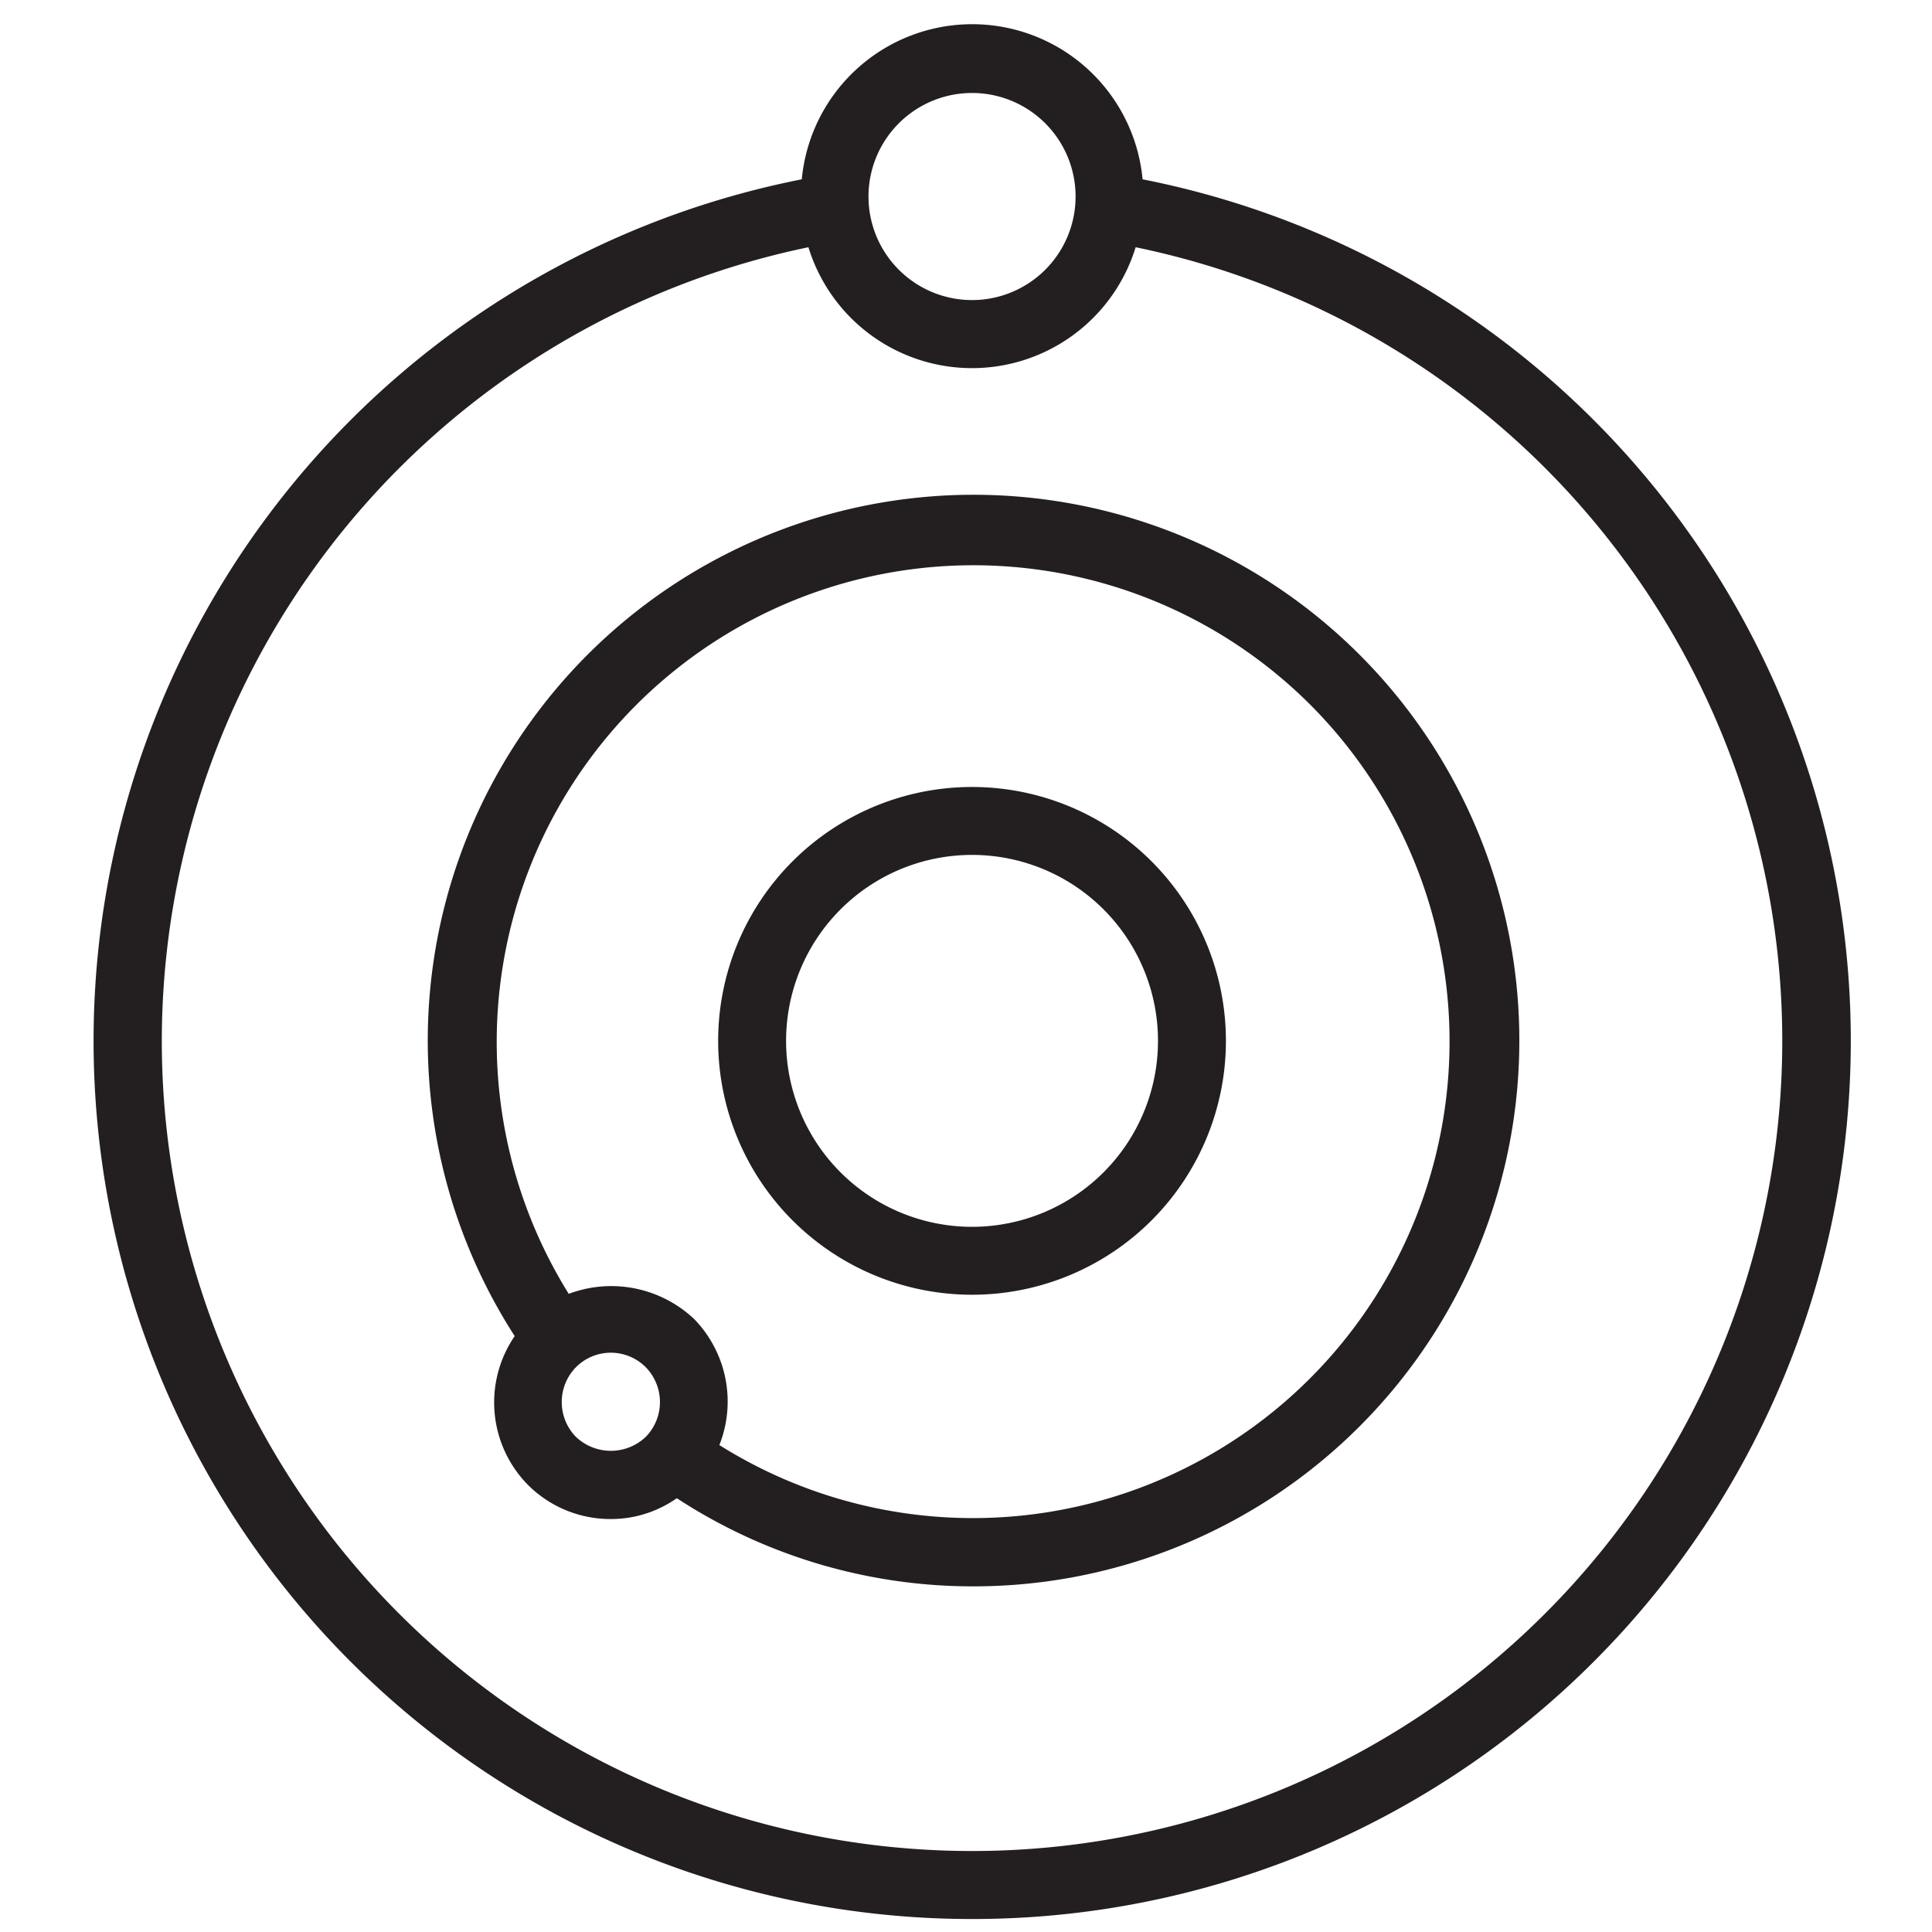 <svg id="Layer_1" data-name="Layer 1" xmlns="http://www.w3.org/2000/svg" viewBox="0 0 64 64"><defs><style>.cls-1{fill:#231f20;}</style></defs><title>Component_Icons</title><path class="cls-1" d="M32.2,26.07a8.41,8.41,0,1,0,8.41,8.41A8.41,8.41,0,0,0,32.2,26.07Zm6.16,8.41a6.16,6.16,0,1,1-6.16-6.16A6.16,6.16,0,0,1,38.36,34.48Z"/><path class="cls-1" d="M32.2,63.57A29.09,29.09,0,0,0,37.85,5.94a5.67,5.67,0,0,0-11.29,0A29.09,29.09,0,0,0,32.2,63.57Zm0-53.63a3.43,3.43,0,1,1,3.43-3.43A3.43,3.43,0,0,1,32.2,9.94ZM5.36,34.48A26.87,26.87,0,0,1,26.78,8.19a5.67,5.67,0,0,0,10.84,0A26.84,26.84,0,1,1,5.36,34.48Z"/><path class="cls-1" d="M17.49,49.19a3.86,3.86,0,0,0,2.74,1.13,3.79,3.79,0,0,0,2.19-.69,17.92,17.92,0,0,0,9.78,2.92h0a18.08,18.08,0,1,0-15.15-8.29A3.89,3.89,0,0,0,17.49,49.19Zm6.34-1.32A3.92,3.92,0,0,0,23,43.7a4,4,0,0,0-4.16-.84A15.79,15.79,0,0,1,43.37,23.31,15.79,15.79,0,0,1,23.83,47.87Zm-4.75-2.58a1.63,1.63,0,0,1,2.31,0,1.65,1.65,0,0,1,0,2.31,1.68,1.68,0,0,1-2.31,0A1.65,1.65,0,0,1,19.08,45.29Z"/></svg>